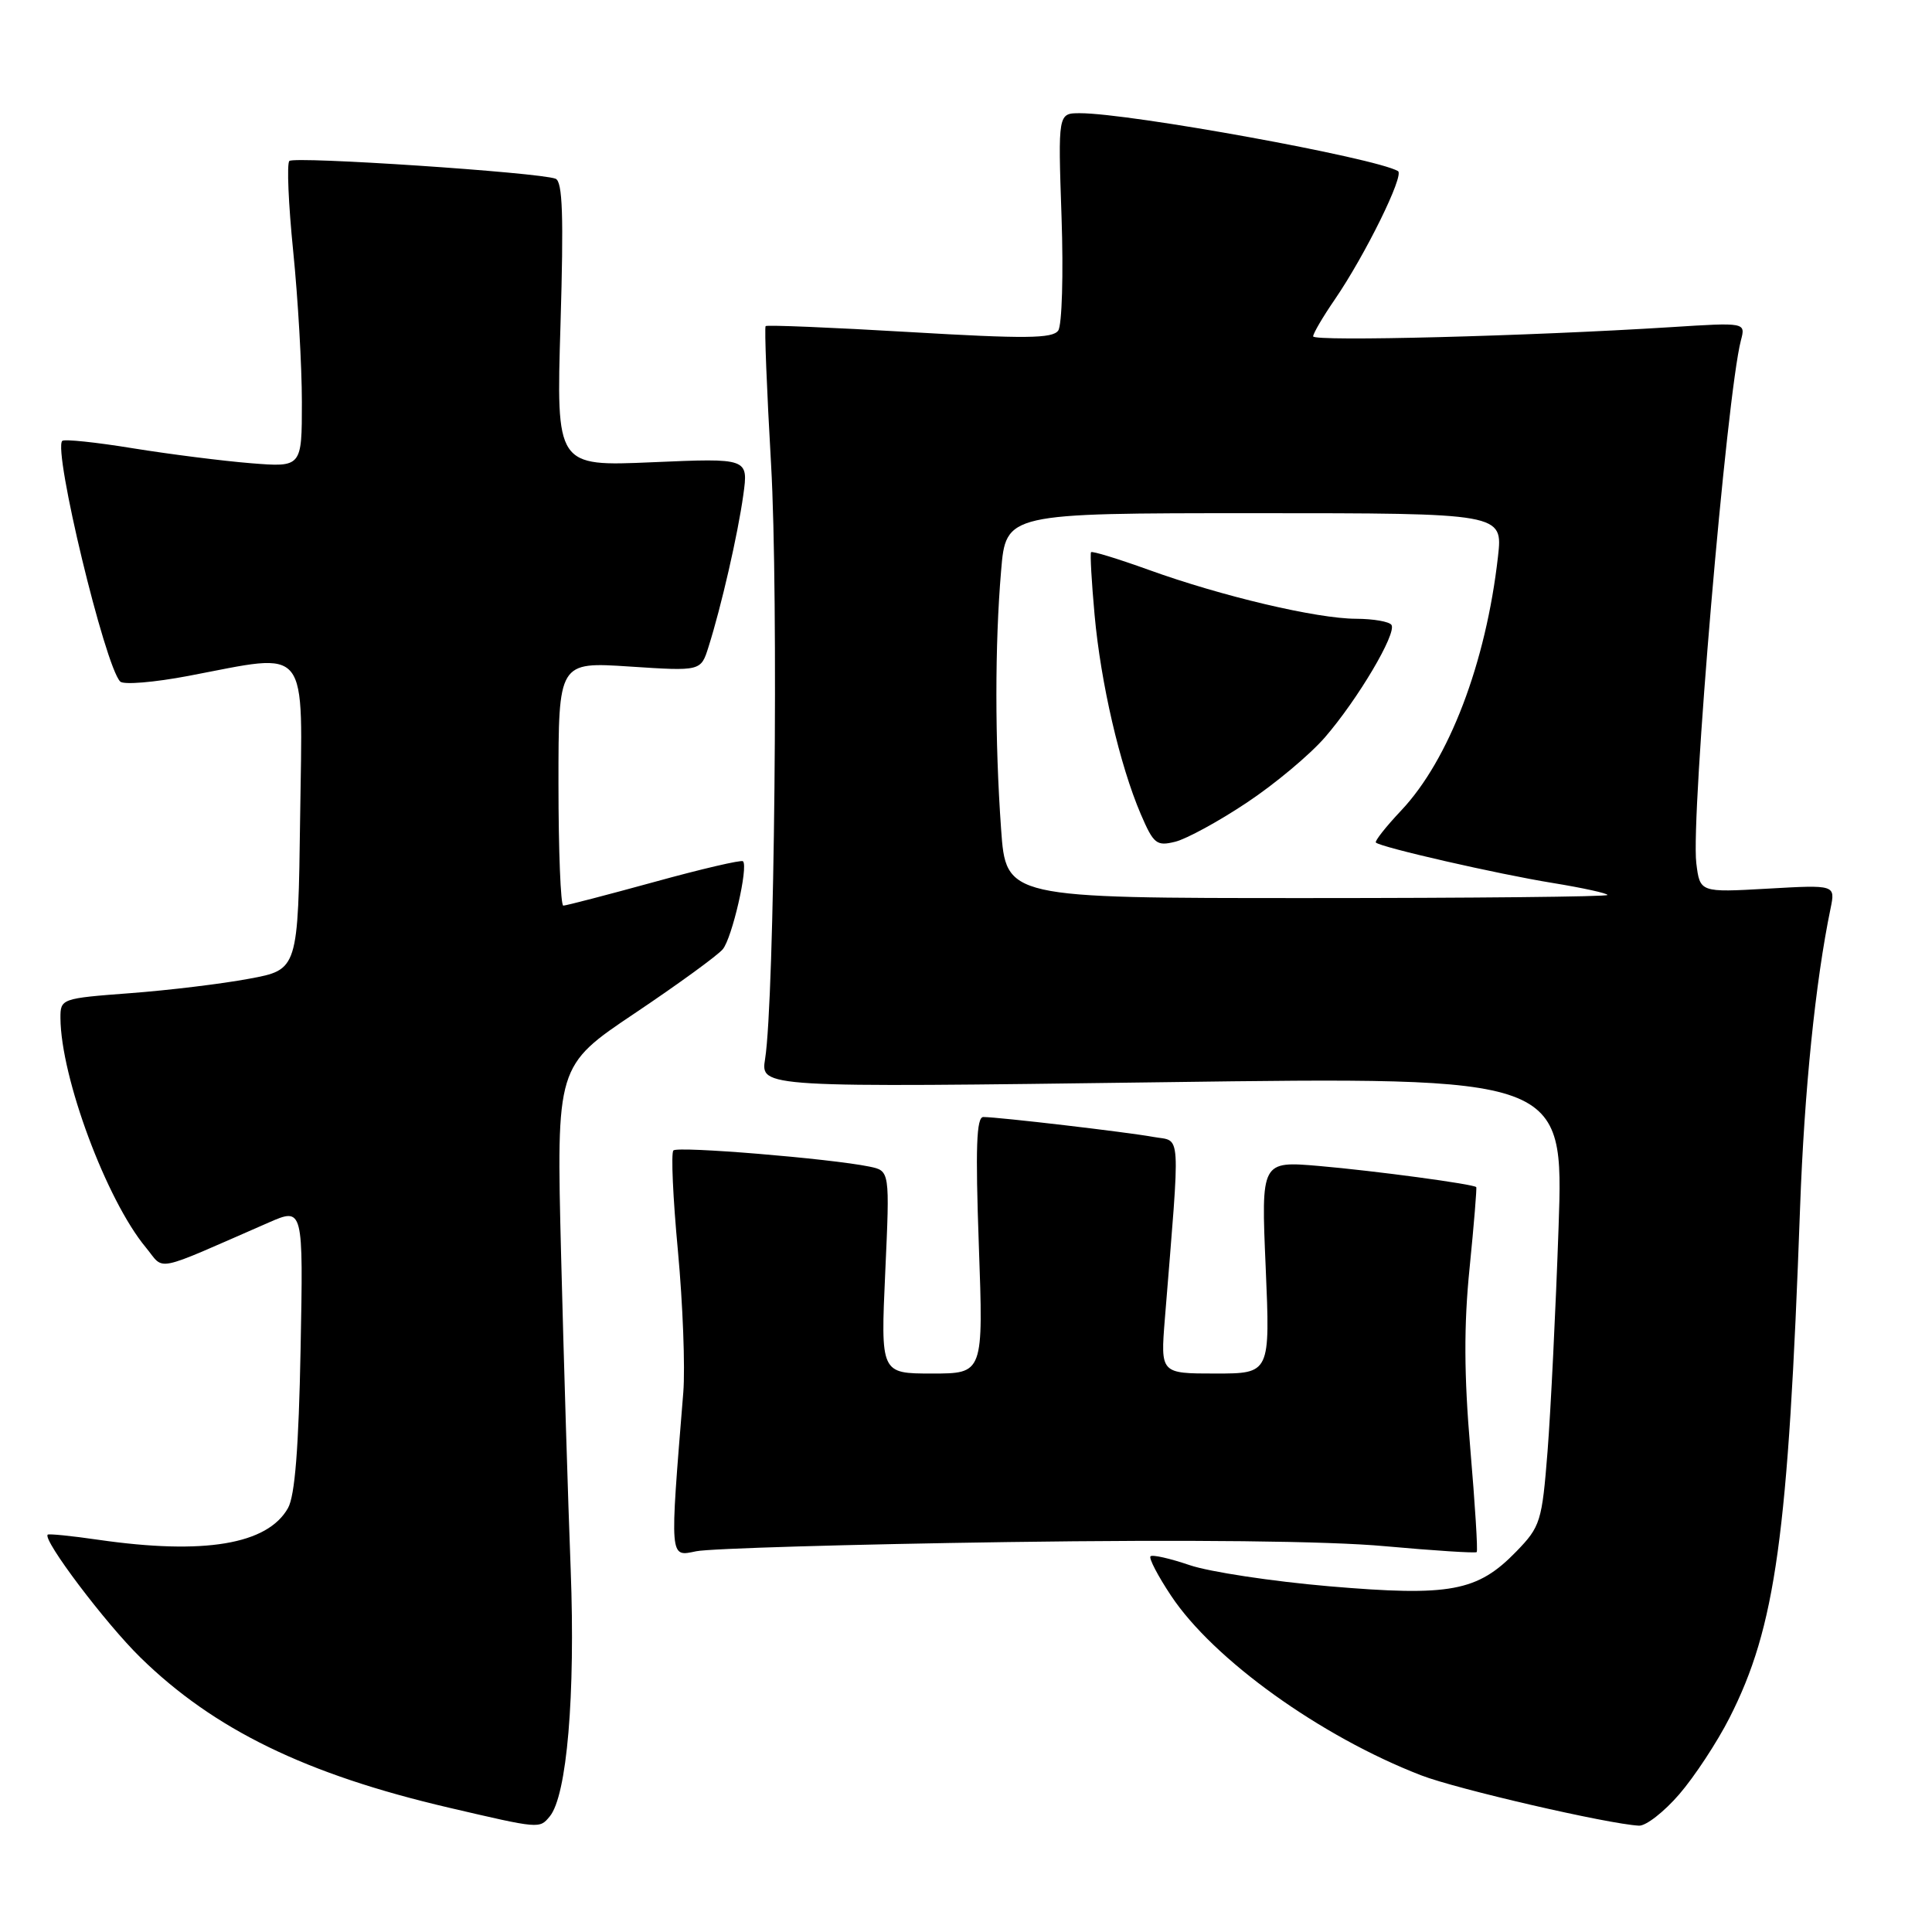 <?xml version="1.0" encoding="UTF-8" standalone="no"?>
<!DOCTYPE svg PUBLIC "-//W3C//DTD SVG 1.1//EN" "http://www.w3.org/Graphics/SVG/1.1/DTD/svg11.dtd" >
<svg xmlns="http://www.w3.org/2000/svg" xmlns:xlink="http://www.w3.org/1999/xlink" version="1.1" viewBox="0 0 256 256">
 <g >
 <path fill="currentColor"
d=" M 72.84 240.69 C 75.12 237.95 76.25 224.62 75.62 208.00 C 75.27 198.93 74.70 180.19 74.35 166.37 C 73.72 141.23 73.72 141.23 84.13 134.25 C 89.85 130.41 95.09 126.60 95.77 125.78 C 97.01 124.29 99.18 114.84 98.45 114.12 C 98.24 113.91 92.94 115.14 86.68 116.87 C 80.41 118.59 75.00 120.00 74.64 120.00 C 74.29 120.00 74.00 112.73 74.00 103.85 C 74.00 87.70 74.00 87.70 83.43 88.32 C 92.87 88.94 92.87 88.94 93.88 85.72 C 95.58 80.36 97.77 70.79 98.49 65.60 C 99.17 60.70 99.17 60.70 86.43 61.25 C 73.70 61.80 73.70 61.80 74.27 42.98 C 74.70 28.58 74.55 24.04 73.61 23.68 C 71.42 22.84 38.99 20.68 38.34 21.33 C 37.99 21.68 38.22 27.06 38.85 33.29 C 39.48 39.52 40.00 48.51 40.00 53.27 C 40.00 61.92 40.00 61.92 33.25 61.38 C 29.54 61.08 22.50 60.19 17.61 59.40 C 12.72 58.60 8.50 58.16 8.25 58.42 C 7.01 59.65 13.90 88.26 15.93 90.31 C 16.37 90.76 20.44 90.42 24.97 89.56 C 41.22 86.48 40.08 85.05 39.77 108.24 C 39.50 128.49 39.50 128.49 33.00 129.69 C 29.42 130.36 22.34 131.22 17.25 131.60 C 8.13 132.29 8.00 132.33 8.01 134.90 C 8.06 142.78 14.10 159.00 19.32 165.29 C 21.91 168.41 20.01 168.80 35.59 162.00 C 40.19 159.99 40.19 159.99 39.83 178.75 C 39.58 191.84 39.08 198.20 38.16 199.83 C 35.44 204.65 27.05 206.05 13.04 204.03 C 9.48 203.51 6.46 203.21 6.32 203.35 C 5.63 204.04 13.97 215.09 18.61 219.63 C 28.35 229.17 40.57 235.12 59.50 239.53 C 71.54 242.34 71.48 242.33 72.84 240.69 Z  M 222.51 237.75 C 224.53 235.41 227.52 230.86 229.16 227.64 C 235.29 215.58 236.95 203.59 238.52 160.00 C 239.08 144.55 240.55 130.08 242.56 120.37 C 243.20 117.24 243.20 117.24 234.23 117.75 C 225.25 118.26 225.25 118.26 224.77 114.38 C 224.02 108.24 228.79 52.33 230.68 45.10 C 231.31 42.72 231.31 42.72 221.40 43.35 C 202.55 44.54 174.00 45.28 174.00 44.57 C 174.00 44.18 175.29 41.98 176.87 39.68 C 180.89 33.81 186.12 23.19 185.24 22.67 C 182.21 20.91 149.75 15.00 143.10 15.00 C 140.19 15.00 140.19 15.00 140.66 28.75 C 140.92 36.31 140.72 43.09 140.22 43.80 C 139.48 44.87 135.82 44.90 120.54 44.00 C 110.22 43.39 101.63 43.04 101.45 43.21 C 101.28 43.39 101.60 51.62 102.17 61.51 C 103.17 78.90 102.63 132.43 101.38 140.31 C 100.77 144.11 100.77 144.11 153.98 143.40 C 207.20 142.68 207.20 142.68 206.52 162.59 C 206.14 173.54 205.48 186.91 205.06 192.30 C 204.32 201.62 204.12 202.28 200.92 205.58 C 195.77 210.89 192.17 211.56 176.12 210.19 C 168.56 209.54 160.25 208.28 157.64 207.39 C 155.03 206.50 152.69 205.97 152.45 206.22 C 152.20 206.46 153.42 208.81 155.16 211.42 C 160.75 219.87 174.98 230.09 188.31 235.24 C 193.00 237.06 213.05 241.69 217.17 241.91 C 218.09 241.96 220.49 240.09 222.51 237.75 Z  M 133.58 204.33 C 157.47 203.99 176.07 204.19 183.51 204.88 C 190.04 205.47 195.51 205.82 195.67 205.66 C 195.84 205.50 195.45 199.32 194.82 191.93 C 193.99 182.22 193.96 175.59 194.73 168.00 C 195.31 162.22 195.70 157.41 195.61 157.30 C 195.26 156.90 182.19 155.14 174.80 154.50 C 167.10 153.84 167.10 153.84 167.71 167.92 C 168.31 182.00 168.31 182.00 161.04 182.00 C 153.77 182.00 153.77 182.00 154.35 174.75 C 156.42 149.11 156.56 151.33 152.84 150.65 C 149.33 150.01 132.36 148.02 130.30 148.01 C 129.38 148.00 129.24 152.07 129.70 165.00 C 130.31 182.00 130.31 182.00 123.50 182.00 C 116.69 182.00 116.69 182.00 117.30 168.57 C 117.91 155.14 117.91 155.14 115.20 154.58 C 109.98 153.51 89.82 151.85 89.23 152.44 C 88.90 152.76 89.17 158.76 89.83 165.77 C 90.48 172.78 90.80 181.21 90.54 184.50 C 88.73 206.81 88.69 206.29 92.25 205.55 C 94.04 205.18 112.63 204.63 133.58 204.33 Z  M 132.65 109.85 C 131.82 98.20 131.82 85.41 132.65 75.65 C 133.29 68.00 133.29 68.00 166.22 68.00 C 199.14 68.00 199.14 68.00 198.49 73.75 C 196.90 87.84 192.01 100.67 185.66 107.40 C 183.63 109.55 182.13 111.46 182.31 111.64 C 182.94 112.27 198.46 115.82 205.75 117.00 C 209.74 117.65 213.00 118.37 213.00 118.59 C 213.00 118.82 195.07 119.00 173.15 119.00 C 133.30 119.00 133.30 119.00 132.65 109.85 Z  M 165.20 106.36 C 168.91 103.90 173.57 100.00 175.57 97.69 C 179.92 92.66 185.08 83.94 184.38 82.81 C 184.11 82.37 182.00 82.00 179.69 81.99 C 174.50 81.98 161.89 79.01 152.16 75.49 C 148.13 74.04 144.71 72.99 144.57 73.17 C 144.43 73.35 144.64 77.10 145.04 81.50 C 145.86 90.53 148.38 101.38 151.15 107.86 C 152.86 111.84 153.25 112.15 155.74 111.53 C 157.24 111.15 161.50 108.83 165.20 106.36 Z "/>
</g>
</svg>